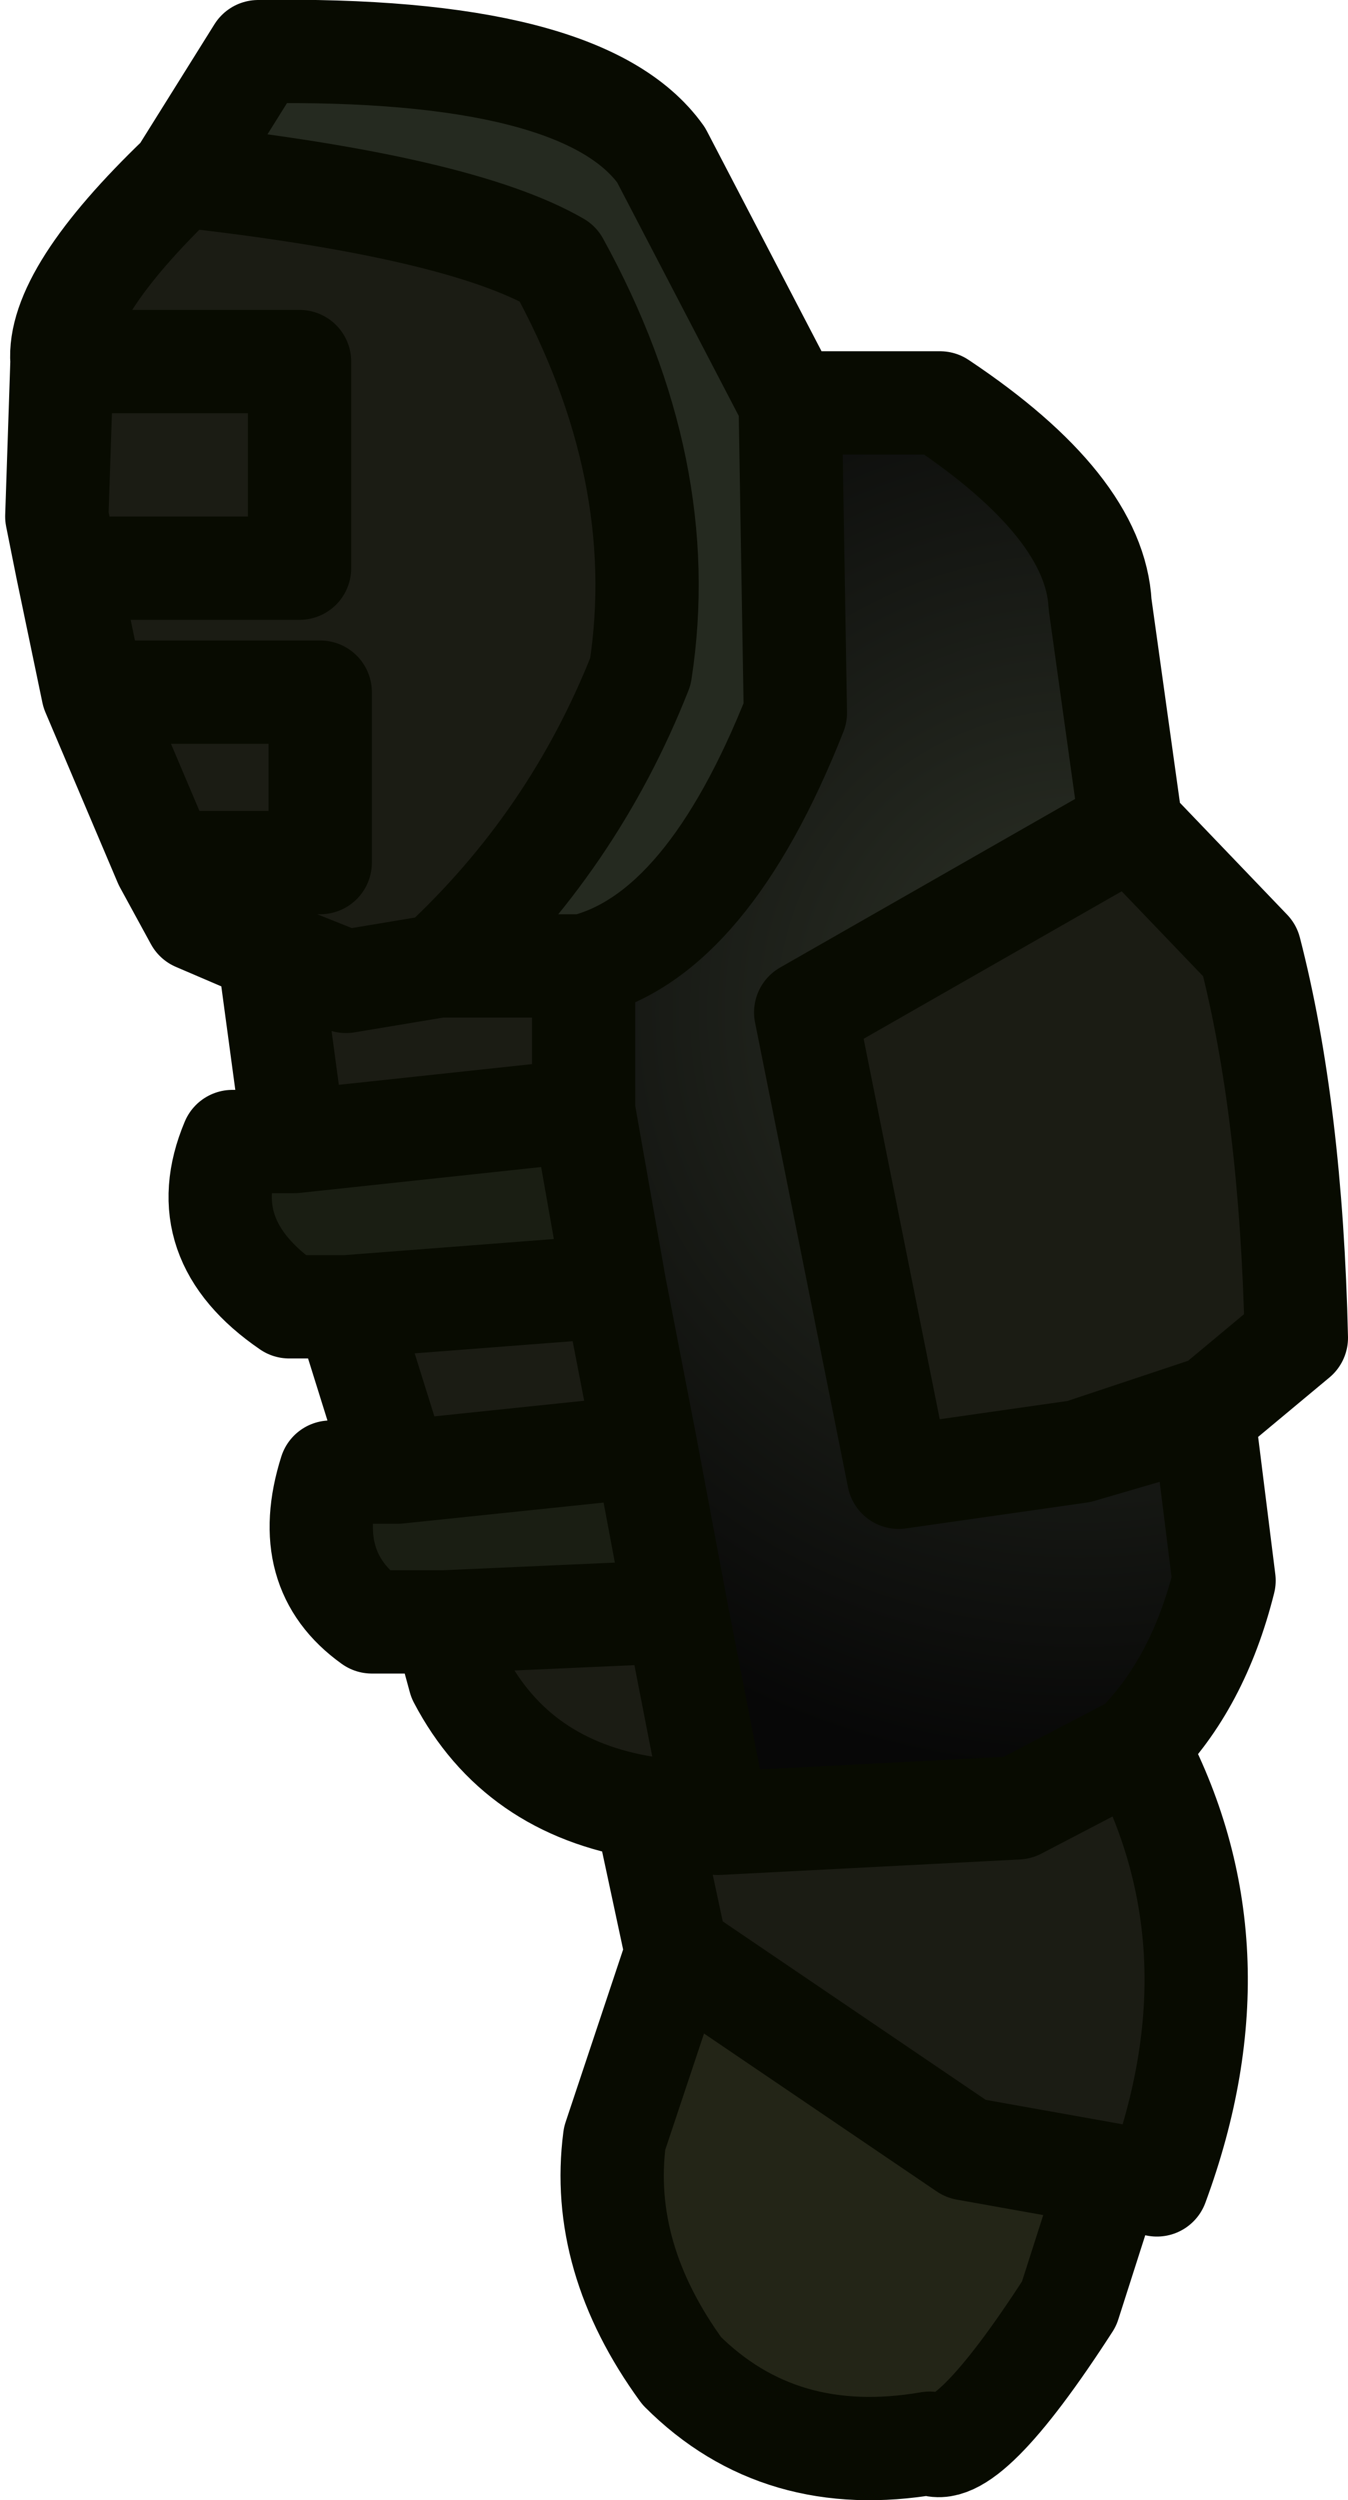 <?xml version="1.0" encoding="UTF-8" standalone="no"?>
<svg xmlns:ffdec="https://www.free-decompiler.com/flash" xmlns:xlink="http://www.w3.org/1999/xlink" ffdec:objectType="shape" height="24.2px" width="13.05px" xmlns="http://www.w3.org/2000/svg">
  <g transform="matrix(1.0, 0.0, 0.0, 1.0, 1.8, 1.9)">
    <path d="M9.15 6.1 L9.15 6.3 6.0 7.9 9.15 6.1 M8.65 12.15 L9.85 11.75 9.85 11.8 8.65 12.15" fill="#232323" fill-rule="evenodd" stroke="none"/>
    <path d="M5.85 2.0 L7.3 2.0 Q8.8 3.0 8.85 3.95 L9.15 6.1 6.0 7.9 6.9 12.4 8.65 12.15 9.85 11.8 10.05 13.4 Q9.8 14.4 9.2 15.0 L8.05 15.6 5.15 15.75 4.75 13.7 4.45 12.1 4.15 10.55 3.85 8.85 3.85 7.45 Q5.05 7.15 5.9 5.0 L5.85 2.0" fill="url(#gradient0)" fill-rule="evenodd" stroke="none"/>
    <path d="M9.15 6.1 L10.3 7.3 Q10.7 8.85 10.75 11.05 L9.85 11.8 9.85 11.75 8.65 12.15 6.9 12.4 6.0 7.9 9.15 6.3 9.15 6.1 M9.2 15.0 Q10.25 16.95 9.4 19.25 L8.95 19.15 7.55 18.9 4.75 17.0 4.45 15.6 Q3.2 15.4 2.65 14.35 L2.5 13.8 4.75 13.7 5.15 15.75 8.05 15.6 9.2 15.0 M2.05 12.35 L1.55 10.75 4.15 10.55 4.45 12.1 2.05 12.35 M1.05 9.15 L0.8 7.3 0.1 7.0 -0.2 6.45 -0.9 4.8 -1.15 3.6 -1.25 3.1 -1.2 1.6 Q-1.25 0.95 -0.05 -0.2 2.65 0.1 3.6 0.65 4.7 2.65 4.4 4.6 3.75 6.25 2.45 7.45 L3.85 7.45 3.85 8.85 1.05 9.15 M-1.2 1.6 L1.1 1.6 1.1 3.6 -1.15 3.6 1.1 3.6 1.1 1.6 -1.2 1.6 M2.45 7.45 L1.55 7.6 0.8 7.3 1.55 7.6 2.45 7.45 M-0.2 6.45 L1.3 6.45 1.3 4.8 -0.9 4.8 1.3 4.8 1.3 6.45 -0.2 6.45 M5.15 15.75 L4.45 15.6 5.15 15.75" fill="#1b1c14" fill-rule="evenodd" stroke="none"/>
    <path d="M-0.05 -0.2 L0.7 -1.4 Q3.85 -1.45 4.6 -0.4 L5.85 2.0 5.9 5.0 Q5.05 7.15 3.85 7.45 L2.45 7.45 Q3.75 6.25 4.4 4.6 4.7 2.65 3.6 0.65 2.65 0.1 -0.05 -0.2" fill="#252a20" fill-rule="evenodd" stroke="none"/>
    <path d="M2.5 13.8 L1.8 13.8 Q1.1 13.3 1.4 12.35 L2.05 12.35 4.45 12.1 4.75 13.7 2.5 13.8 M1.55 10.75 L1.0 10.75 Q0.05 10.1 0.45 9.15 L1.05 9.15 3.85 8.85 4.15 10.55 1.55 10.75" fill="#1a1e13" fill-rule="evenodd" stroke="none"/>
    <path d="M8.95 19.15 L8.55 20.4 Q7.55 21.95 7.2 21.75 5.75 22.0 4.8 21.05 4.0 19.95 4.15 18.8 L4.75 17.0 7.55 18.9 8.95 19.15" fill="#232517" fill-rule="evenodd" stroke="none"/>
    <path d="M-0.05 -0.2 L0.7 -1.4 Q3.85 -1.45 4.6 -0.4 L5.85 2.0 7.3 2.0 Q8.8 3.0 8.85 3.95 L9.15 6.1 10.3 7.3 Q10.7 8.85 10.75 11.05 L9.85 11.8 10.05 13.4 Q9.8 14.4 9.2 15.0 10.25 16.95 9.4 19.25 L8.95 19.15 8.55 20.4 Q7.55 21.95 7.2 21.75 5.75 22.0 4.8 21.05 4.0 19.95 4.15 18.8 L4.75 17.0 4.45 15.6 Q3.2 15.4 2.65 14.35 L2.5 13.8 1.8 13.8 Q1.1 13.3 1.4 12.35 L2.05 12.35 1.55 10.75 1.0 10.75 Q0.05 10.1 0.45 9.15 L1.05 9.15 0.8 7.3 0.1 7.0 -0.2 6.45 -0.9 4.8 -1.15 3.6 -1.25 3.1 -1.2 1.6 Q-1.25 0.95 -0.05 -0.2 2.65 0.1 3.6 0.65 4.7 2.65 4.4 4.6 3.75 6.25 2.45 7.45 L3.85 7.45 Q5.05 7.15 5.9 5.0 L5.85 2.0 M-1.15 3.6 L1.1 3.6 1.1 1.6 -1.2 1.6 M3.85 7.45 L3.85 8.85 4.15 10.55 4.45 12.1 4.75 13.7 5.15 15.75 8.05 15.6 9.2 15.0 M0.8 7.3 L1.55 7.6 2.45 7.45 M1.05 9.15 L3.85 8.85 M1.55 10.75 L4.15 10.55 M2.05 12.35 L4.45 12.1 M9.15 6.1 L6.0 7.9 6.9 12.4 8.65 12.15 9.85 11.75 9.85 11.8 8.65 12.15 M-0.9 4.8 L1.3 4.8 1.3 6.45 -0.2 6.45 M2.5 13.8 L4.75 13.7 M4.75 17.0 L7.55 18.9 8.95 19.15 M4.45 15.6 L5.15 15.75" fill="none" stroke="#080b01" stroke-linecap="round" stroke-linejoin="round" stroke-width="1.0"/>
  </g>
  <defs>
    <radialGradient cx="0" cy="0" gradientTransform="matrix(0.009, 0.0, 0.0, 0.009, 8.65, 7.9)" gradientUnits="userSpaceOnUse" id="gradient0" r="819.2" spreadMethod="pad">
      <stop offset="0.0" stop-color="#2e3328"/>
      <stop offset="1.0" stop-color="#070707"/>
    </radialGradient>
  </defs>
</svg>
